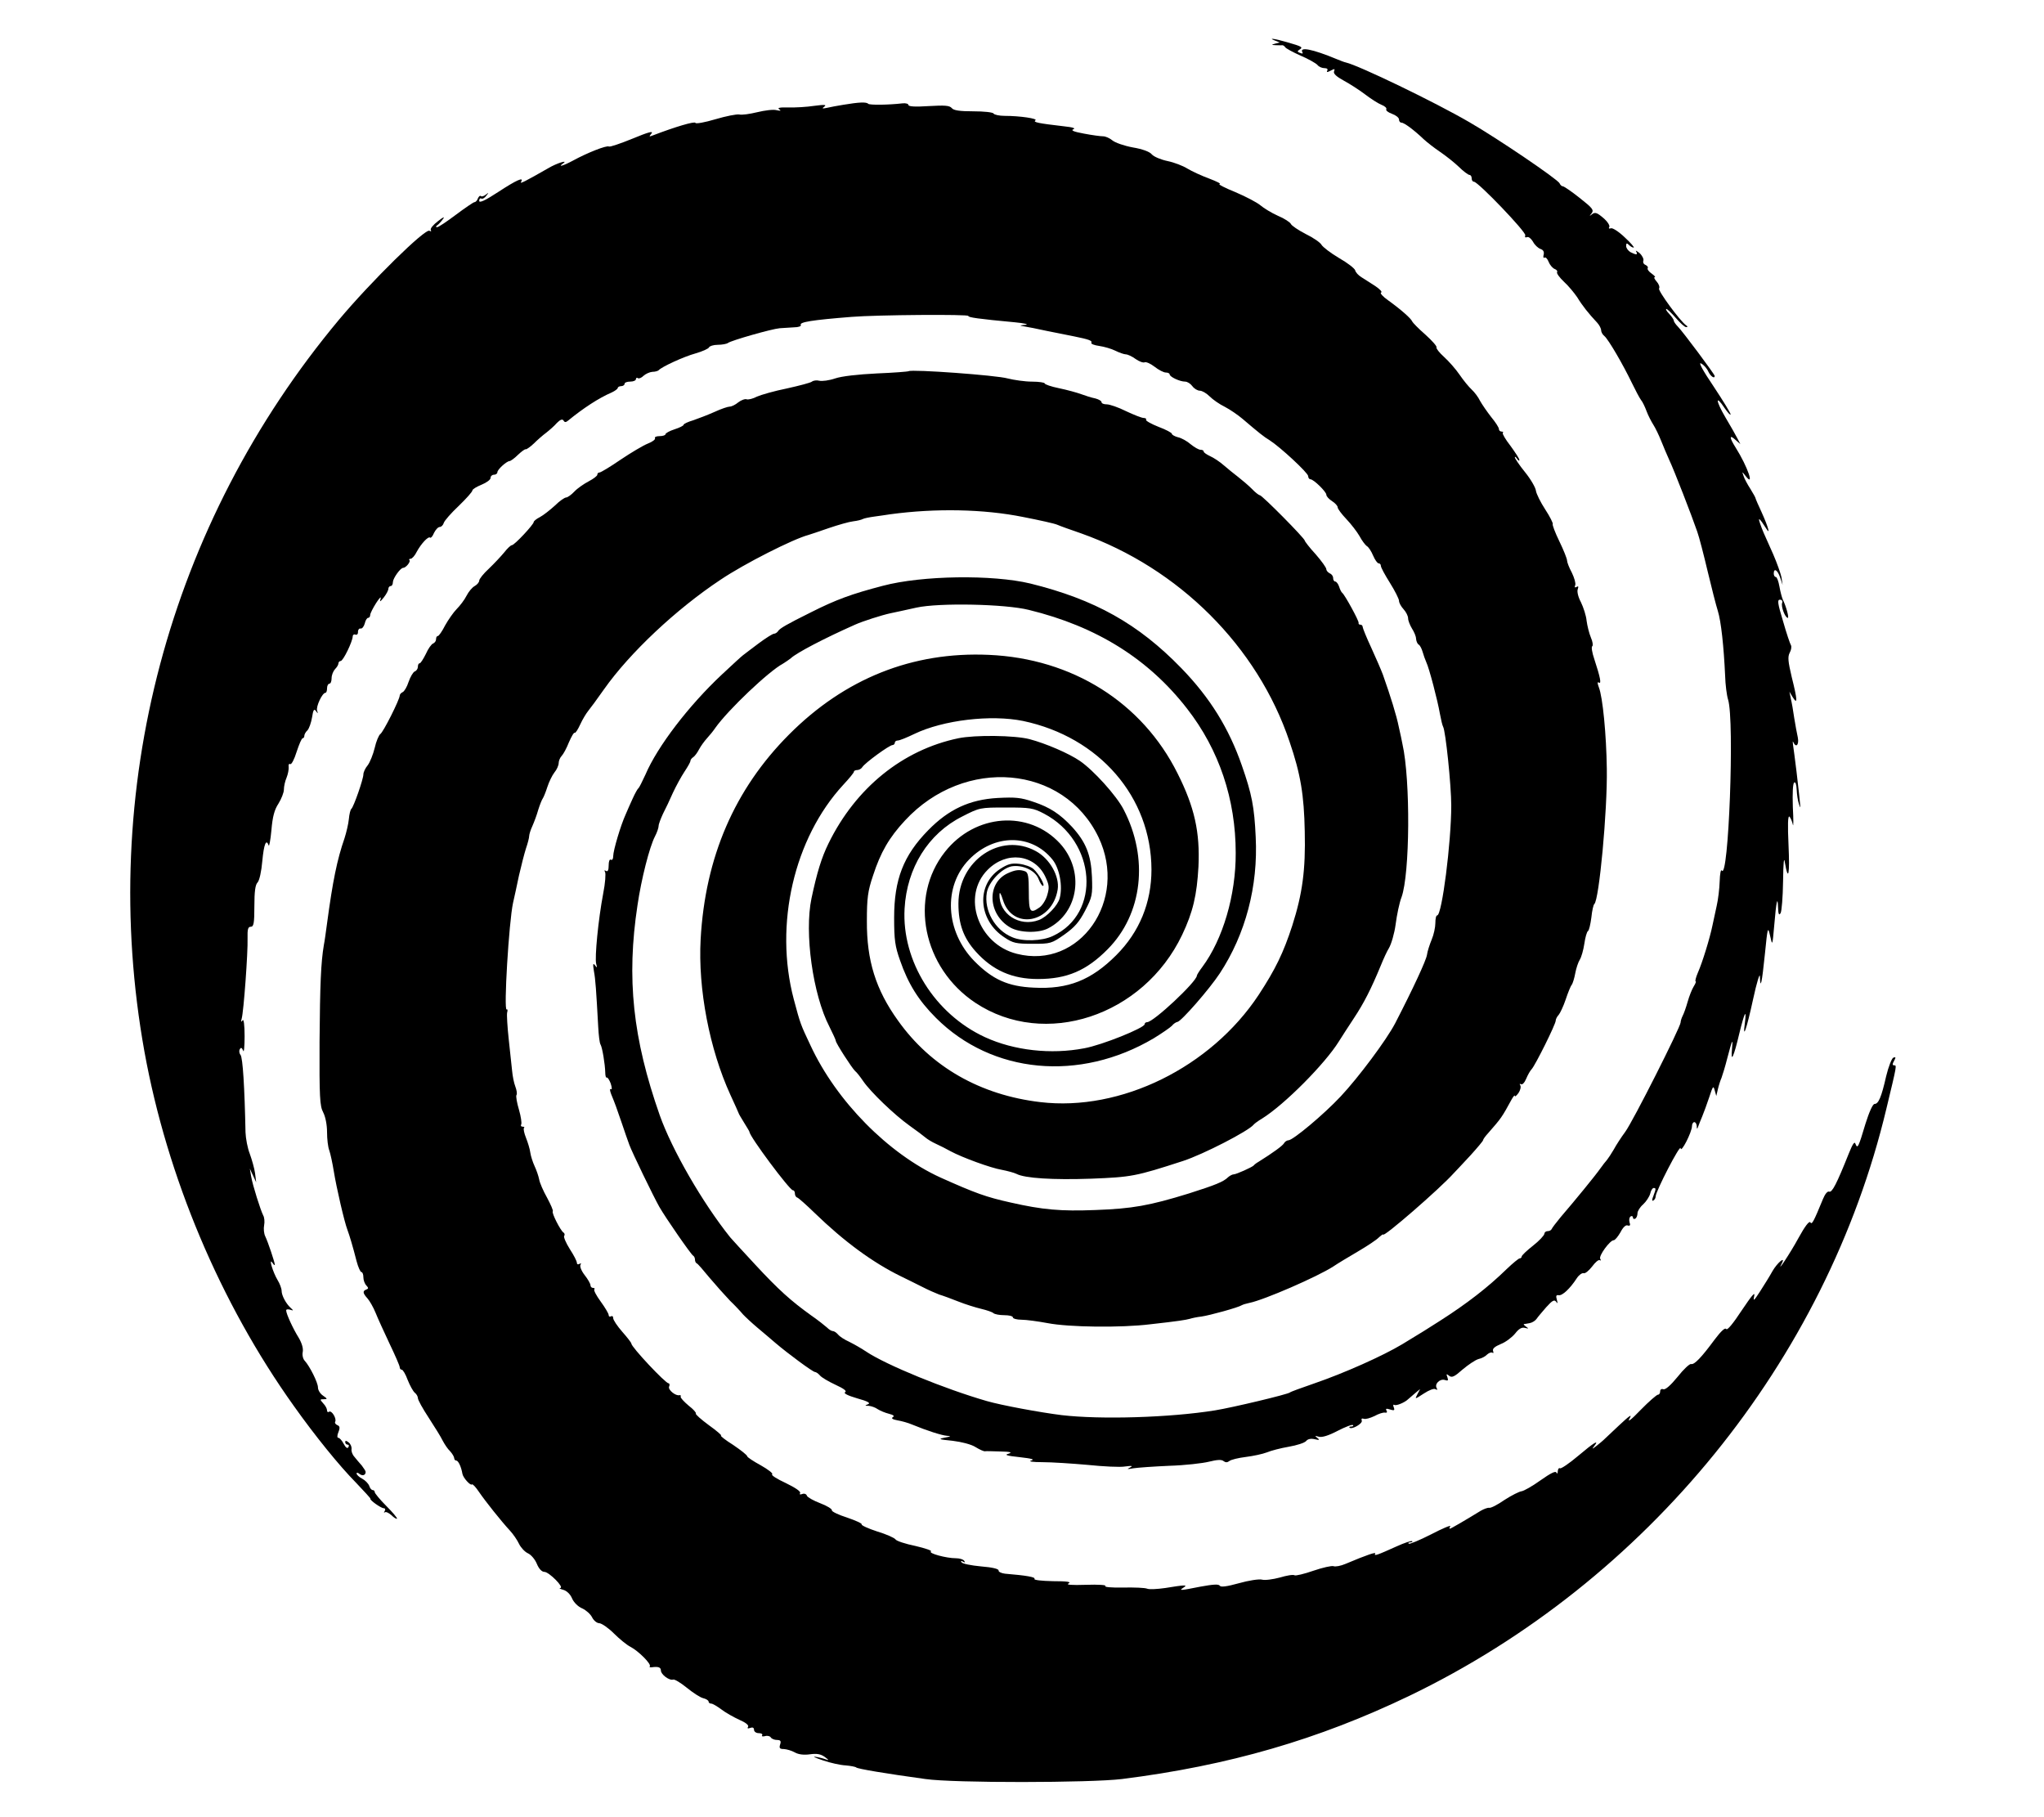 <?xml version="1.0" standalone="no"?>
<!DOCTYPE svg PUBLIC "-//W3C//DTD SVG 20010904//EN"
 "http://www.w3.org/TR/2001/REC-SVG-20010904/DTD/svg10.dtd">
<svg version="1.0" xmlns="http://www.w3.org/2000/svg"
 width="900pt" height="800pt" viewBox="0 0 900 800"
 preserveAspectRatio="xMidYMid meet">
<g transform="translate(0,800) scale(0.1,-0.1)"
fill="#000000" stroke="none">
<path d="M5615 7821 l20 -8 -20 -5 c-18 -5 -18 -6 3 -7 12 0 25 -1 28 0 4 0
10 -4 13 -9 3 -5 34 -22 68 -37 35 -15 68 -34 74 -41 6 -8 20 -14 31 -14 11 0
16 -4 12 -11 -4 -8 0 -8 15 0 17 9 20 9 15 -3 -4 -10 10 -23 43 -41 26 -14 68
-41 93 -60 25 -19 57 -40 72 -46 16 -6 25 -15 22 -20 -3 -5 8 -14 25 -20 17
-6 31 -17 31 -25 0 -8 5 -14 11 -14 12 0 56 -33 99 -74 14 -13 45 -37 70 -54
25 -17 62 -46 83 -66 20 -20 42 -36 47 -36 6 0 10 -7 10 -15 0 -8 4 -15 10
-15 18 0 231 -222 226 -236 -3 -8 0 -11 8 -8 7 3 18 -7 26 -20 7 -14 22 -28
33 -32 12 -4 17 -12 14 -25 -3 -10 -1 -17 4 -13 5 3 13 -6 18 -19 5 -13 17
-27 26 -31 9 -3 14 -10 11 -14 -3 -5 11 -24 30 -42 20 -18 46 -50 59 -69 21
-35 51 -73 88 -112 9 -10 17 -25 17 -33 0 -7 6 -19 14 -25 18 -15 82 -125 121
-206 16 -33 34 -67 40 -75 7 -8 18 -31 25 -50 7 -19 21 -46 30 -60 9 -14 24
-45 34 -70 10 -25 26 -63 36 -85 21 -44 99 -245 123 -315 9 -25 29 -103 46
-175 17 -71 37 -150 45 -175 14 -45 26 -154 32 -285 1 -38 7 -86 13 -105 29
-92 2 -801 -28 -752 -4 6 -8 -15 -9 -48 -1 -33 -7 -81 -13 -107 -6 -27 -14
-66 -19 -88 -11 -54 -44 -162 -64 -207 -9 -21 -13 -38 -10 -38 3 0 0 -10 -8
-22 -8 -13 -20 -43 -27 -68 -7 -25 -17 -53 -22 -62 -5 -10 -9 -23 -9 -29 0
-20 -211 -438 -244 -482 -17 -23 -40 -58 -50 -77 -11 -19 -25 -40 -30 -46 -6
-7 -20 -24 -31 -40 -21 -30 -111 -140 -173 -212 -20 -24 -38 -48 -40 -53 -2
-5 -10 -9 -18 -9 -8 0 -14 -6 -14 -12 -1 -7 -23 -31 -50 -52 -28 -22 -50 -43
-50 -48 0 -4 -4 -8 -9 -8 -4 0 -30 -21 -57 -47 -82 -80 -175 -152 -294 -228
-69 -44 -64 -41 -166 -103 -87 -52 -255 -127 -389 -173 -55 -19 -102 -36 -105
-39 -7 -8 -255 -67 -330 -79 -199 -32 -504 -41 -675 -21 -96 12 -264 43 -330
62 -184 53 -441 158 -530 217 -22 15 -56 34 -76 44 -20 9 -42 23 -49 32 -7 8
-17 15 -23 15 -6 0 -17 7 -26 16 -9 8 -39 32 -68 52 -92 66 -146 115 -248 225
-55 59 -104 113 -110 120 -123 154 -256 385 -310 537 -119 339 -147 603 -98
925 17 116 53 257 77 303 9 17 16 38 16 46 0 8 9 31 19 53 11 21 31 63 44 93
14 30 37 72 51 93 14 21 26 42 26 47 0 5 6 13 13 17 6 4 18 20 25 34 8 15 24
37 36 50 12 13 28 33 36 45 56 79 235 249 297 282 12 7 27 18 35 24 25 24 150
89 283 148 33 15 118 42 155 50 19 4 71 15 115 25 100 22 391 16 495 -10 299
-73 527 -216 697 -435 141 -181 214 -399 214 -635 1 -186 -57 -381 -147 -502
-13 -17 -24 -35 -24 -38 0 -26 -191 -205 -219 -205 -6 0 -11 -4 -11 -9 0 -16
-188 -92 -266 -106 -146 -28 -309 -10 -437 49 -221 102 -367 335 -354 566 10
179 104 330 253 405 78 40 79 40 194 40 106 0 119 -2 167 -27 231 -122 253
-440 38 -539 -47 -22 -132 -25 -178 -5 -76 31 -125 118 -112 196 8 47 65 107
109 116 48 8 105 -18 119 -56 6 -16 15 -30 19 -30 12 0 -17 52 -41 74 -11 10
-39 20 -63 23 -35 4 -51 -1 -85 -23 -106 -70 -96 -226 20 -301 37 -25 51 -28
124 -28 79 0 83 1 140 41 45 32 65 55 91 105 31 60 33 69 30 149 -4 97 -27
153 -87 219 -53 57 -98 87 -171 111 -55 19 -79 21 -157 17 -124 -7 -216 -50
-306 -142 -109 -111 -150 -217 -150 -385 0 -98 4 -126 26 -188 36 -104 82
-177 158 -253 247 -247 633 -283 959 -90 36 22 72 47 80 55 7 9 18 16 24 17
16 1 141 144 187 214 113 172 169 383 158 600 -6 133 -17 189 -61 315 -57 164
-140 298 -266 428 -190 196 -382 303 -665 373 -166 40 -477 36 -650 -10 -138
-36 -206 -61 -317 -117 -107 -53 -135 -70 -143 -81 -4 -7 -13 -13 -19 -13 -6
0 -36 -19 -67 -42 -31 -23 -62 -47 -70 -53 -7 -5 -49 -44 -93 -85 -146 -137
-283 -316 -336 -440 -14 -30 -27 -57 -31 -60 -4 -3 -15 -23 -25 -45 -10 -22
-24 -53 -31 -70 -22 -48 -55 -159 -55 -184 0 -12 -4 -19 -10 -16 -6 4 -10 -7
-10 -25 0 -21 -4 -29 -12 -24 -7 4 -8 3 -4 -5 4 -6 1 -49 -8 -94 -22 -116 -38
-283 -31 -310 5 -18 4 -19 -5 -7 -9 12 -10 6 -5 -25 7 -37 10 -83 19 -246 2
-37 6 -71 10 -77 8 -13 20 -86 21 -124 0 -14 3 -24 7 -22 3 2 11 -10 17 -26 6
-19 6 -28 1 -25 -6 4 -5 -6 1 -22 17 -41 24 -61 47 -128 11 -33 26 -76 33 -95
12 -33 107 -229 132 -273 28 -49 141 -212 149 -215 4 -2 8 -10 8 -17 0 -7 3
-15 8 -17 4 -1 29 -30 56 -63 28 -33 68 -78 90 -101 23 -22 48 -49 57 -60 9
-10 38 -37 64 -59 26 -22 62 -52 79 -67 55 -47 165 -128 174 -128 5 0 15 -7
22 -15 7 -9 38 -27 68 -41 37 -17 52 -28 43 -33 -8 -5 12 -15 53 -27 47 -13
61 -21 48 -26 -15 -6 -15 -7 3 -7 11 -1 29 -7 40 -15 11 -7 33 -16 49 -20 20
-5 26 -10 17 -15 -8 -5 -1 -10 21 -14 18 -3 47 -11 63 -18 68 -28 131 -48 155
-50 20 -1 17 -3 -10 -8 -31 -6 -27 -8 35 -14 40 -5 83 -16 101 -28 18 -11 36
-19 41 -18 4 1 35 0 68 -1 45 -1 54 -4 35 -10 -19 -5 -7 -9 50 -15 53 -6 68
-10 50 -15 -14 -4 8 -7 50 -7 41 0 131 -6 199 -12 68 -7 143 -11 165 -7 31 4
36 3 21 -5 -15 -7 -12 -8 15 -3 19 3 90 8 158 11 68 2 147 11 175 18 36 9 56
10 64 3 9 -7 17 -7 26 0 7 6 40 14 73 18 32 4 74 13 92 20 19 8 62 19 97 25
35 6 69 17 76 25 7 9 21 12 38 8 21 -5 23 -3 11 6 -12 9 -11 10 7 5 14 -4 43
5 83 26 33 17 64 29 67 25 4 -3 0 -6 -7 -6 -7 0 -11 -2 -8 -5 10 -10 59 18 54
31 -3 8 0 11 9 8 7 -3 28 3 47 12 18 10 39 17 47 15 8 -1 10 2 6 9 -5 9 -1 10
15 5 19 -6 22 -4 17 9 -4 10 -3 14 3 11 8 -5 46 11 60 25 3 3 16 14 29 25 l24
20 -12 -23 c-12 -23 -12 -23 28 3 23 15 45 24 52 19 8 -4 9 -3 5 5 -11 18 14
42 35 36 15 -5 17 -3 12 12 -6 15 -4 16 8 6 12 -9 23 -4 59 28 25 21 56 42 70
46 14 3 31 12 38 20 8 7 18 11 23 8 5 -4 6 0 3 8 -3 10 8 19 34 30 21 8 49 29
63 46 17 22 30 29 44 25 16 -4 17 -3 5 5 -8 6 -13 11 -10 12 3 0 14 2 25 4 11
2 24 10 30 18 5 8 25 31 43 52 27 30 36 35 44 24 7 -10 7 -7 3 9 -5 17 -3 22
8 20 16 -3 50 29 80 75 9 14 23 24 30 22 6 -3 23 11 37 29 14 19 29 32 34 28
5 -3 6 0 2 6 -8 13 43 82 59 82 6 0 19 16 30 35 11 22 24 34 32 30 10 -3 13 1
8 14 -3 11 -1 22 5 26 5 3 10 1 10 -5 0 -6 5 -8 10 -5 6 3 10 14 10 24 0 9 11
27 25 39 13 12 27 33 31 47 3 14 10 25 15 25 11 0 11 -3 -1 -35 -7 -17 -7 -24
0 -20 6 3 10 12 10 18 0 22 109 233 110 212 1 -24 50 71 50 98 0 9 5 17 10 17
6 0 10 -8 11 -17 0 -14 2 -15 6 -3 3 8 11 29 18 45 7 17 21 55 31 85 16 49 18
52 24 30 l7 -25 7 30 c4 17 11 39 16 50 4 11 16 49 25 85 23 88 26 92 21 40
-6 -63 8 -33 32 69 23 94 33 114 25 49 -11 -81 7 -31 36 103 16 74 30 119 30
100 2 -62 9 -28 22 99 12 120 13 123 23 80 10 -45 10 -45 18 45 9 107 15 135
17 80 1 -30 4 -36 11 -25 5 8 10 71 11 140 1 84 4 111 8 83 15 -88 22 -53 16
77 -4 87 -3 131 4 125 5 -5 12 -21 15 -35 3 -14 3 21 0 77 -2 62 0 104 6 108
6 4 10 -9 11 -32 1 -21 5 -49 10 -63 9 -27 9 -30 -11 145 -6 50 -13 101 -15
115 -2 14 -2 19 1 13 12 -27 26 -12 20 20 -4 17 -11 57 -16 87 -4 30 -11 69
-15 85 l-6 30 15 -25 c22 -35 20 -10 -5 90 -16 68 -18 88 -9 106 7 12 9 27 6
33 -4 6 -20 53 -35 106 -24 79 -26 95 -14 95 9 0 13 -6 10 -14 -6 -15 13 -66
25 -66 6 0 -7 50 -22 80 -4 9 -11 35 -15 58 -4 23 -11 42 -16 42 -5 0 -9 7 -9
15 0 26 17 16 28 -17 l11 -33 -5 34 c-4 18 -20 63 -36 100 -46 103 -47 104
-58 136 -11 31 -3 25 27 -22 19 -31 9 7 -20 71 -15 32 -27 60 -27 62 0 3 -10
21 -23 42 -13 20 -27 46 -30 57 -7 20 -7 20 8 1 43 -56 10 40 -43 124 -28 44
-28 59 -1 34 l22 -19 -13 25 c-7 14 -31 56 -53 93 -43 73 -45 103 -3 40 14
-20 26 -33 26 -27 0 6 -34 61 -75 123 -48 71 -68 108 -55 101 12 -6 26 -22 32
-36 10 -21 28 -33 28 -19 0 7 -141 196 -162 217 -10 10 -18 22 -18 26 0 5 -9
18 -20 30 -12 12 -17 22 -13 22 4 0 23 -18 42 -40 19 -22 39 -40 45 -40 8 0 8
3 0 8 -27 19 -125 153 -119 162 4 6 -1 20 -11 31 -9 10 -13 19 -8 19 5 0 -2 7
-14 16 -12 8 -20 19 -17 24 3 4 -2 10 -10 14 -8 3 -12 11 -9 19 2 7 -5 22 -17
33 -13 10 -19 13 -15 7 9 -16 1 -16 -25 -3 -10 6 -19 18 -19 27 0 13 3 14 12
5 7 -7 16 -12 21 -12 5 0 -12 20 -39 45 -26 25 -54 43 -61 40 -9 -3 -11 0 -7
6 3 6 -8 24 -27 40 -27 23 -36 26 -49 16 -13 -10 -13 -10 -2 4 11 15 4 23 -53
68 -35 28 -69 51 -74 51 -5 0 -11 6 -14 13 -6 16 -269 195 -397 269 -153 89
-487 250 -544 263 -6 1 -24 8 -41 15 -106 44 -166 56 -150 29 3 -5 -1 -6 -10
-2 -13 4 -14 8 -4 14 18 11 13 14 -53 33 -58 17 -88 20 -53 7z"/>
<path d="M3715 7539 c-27 -4 -61 -11 -75 -14 -20 -4 -22 -3 -10 6 11 8 0 9
-45 3 -33 -5 -84 -8 -114 -7 -38 1 -50 -2 -40 -8 10 -7 6 -8 -12 -4 -14 4 -52
-1 -85 -9 -33 -8 -68 -13 -79 -10 -11 2 -58 -7 -105 -21 -47 -14 -86 -21 -88
-16 -3 8 -88 -17 -187 -55 -18 -7 -18 -6 -6 9 9 12 -18 4 -83 -23 -54 -22
-101 -38 -105 -35 -10 6 -96 -28 -158 -62 -43 -23 -70 -31 -43 -12 24 17 -30
0 -65 -21 -105 -60 -127 -71 -121 -61 15 24 -19 9 -100 -44 -58 -38 -84 -50
-84 -39 0 8 4 13 9 10 5 -3 15 2 22 12 12 15 12 16 -2 5 -9 -7 -19 -10 -22 -6
-4 3 -9 -2 -13 -11 -3 -9 -10 -16 -15 -16 -4 0 -41 -25 -81 -55 -40 -30 -77
-55 -83 -55 -7 0 -7 3 0 8 6 4 17 16 25 27 10 13 2 10 -22 -9 -21 -16 -35 -33
-31 -39 3 -6 1 -7 -6 -3 -18 12 -258 -224 -398 -391 -752 -900 -1064 -2074
-857 -3223 100 -551 333 -1105 658 -1560 93 -131 200 -263 273 -337 36 -38 65
-69 64 -71 -4 -6 47 -42 59 -42 6 0 8 -6 4 -12 -4 -7 -4 -10 0 -6 5 4 17 -2
29 -12 11 -11 22 -18 25 -16 2 3 -19 28 -47 56 -28 28 -51 56 -51 61 0 5 -4 9
-9 9 -5 0 -12 8 -15 18 -4 11 -18 25 -31 32 -14 7 -25 18 -25 23 0 5 6 4 13
-2 13 -10 27 -6 27 9 0 4 -8 16 -17 28 -10 11 -25 29 -33 39 -9 10 -14 25 -12
34 1 9 -4 22 -13 29 -10 8 -15 9 -15 1 0 -6 5 -11 11 -11 5 0 7 -5 3 -11 -4
-8 -12 -2 -21 15 -7 14 -18 26 -23 26 -6 0 -6 10 0 25 8 20 6 27 -5 31 -8 4
-12 10 -9 15 7 13 -15 51 -27 44 -5 -4 -9 -1 -9 6 0 7 -7 21 -17 31 -15 17
-15 18 3 18 17 0 16 2 -4 16 -12 8 -22 24 -22 36 0 21 -36 93 -58 117 -8 8
-12 26 -9 39 3 16 -4 39 -18 63 -24 38 -55 105 -55 120 0 5 8 6 18 3 15 -5 15
-4 2 8 -21 19 -40 55 -40 75 0 10 -8 32 -18 48 -20 33 -41 102 -22 75 5 -8 10
-12 10 -8 0 11 -30 100 -42 125 -6 12 -8 34 -5 49 3 15 1 35 -4 43 -12 24 -46
131 -53 171 l-6 35 14 -30 14 -30 -5 40 c-3 22 -14 60 -23 85 -10 25 -18 68
-19 95 -4 198 -12 329 -22 341 -6 7 -7 19 -3 25 5 9 9 7 15 -7 3 -10 6 18 6
64 0 51 -4 78 -9 70 -6 -9 -8 -7 -4 7 9 31 28 294 26 353 -1 41 2 52 14 52 13
0 16 15 16 91 0 64 4 94 14 104 8 8 17 48 21 95 7 74 17 99 28 68 2 -7 8 23
12 67 5 59 13 90 31 117 13 21 24 49 24 62 0 14 5 37 12 53 6 15 10 36 9 47
-2 10 2 15 7 12 5 -3 18 21 28 54 11 33 22 60 27 60 4 0 7 5 7 11 0 6 6 17 14
24 7 8 16 33 20 57 5 33 9 39 17 28 9 -13 10 -12 5 2 -5 18 23 78 37 78 4 0 7
9 7 20 0 11 5 20 10 20 6 0 10 11 10 24 0 14 7 31 15 40 8 8 15 19 15 25 0 6
5 11 10 11 11 0 52 85 53 108 0 7 6 11 12 8 7 -2 12 3 11 12 0 9 5 16 11 15 7
-2 15 8 19 22 3 14 10 25 15 25 5 0 9 6 9 13 0 6 12 30 26 52 14 22 23 31 20
20 -5 -17 -3 -16 14 5 11 14 20 31 20 38 0 6 5 12 10 12 6 0 10 8 10 18 1 17
33 62 45 62 12 0 34 27 28 34 -4 3 -1 6 5 6 6 0 19 14 27 31 19 35 51 70 59
62 3 -3 11 6 17 21 7 14 18 26 25 26 7 0 15 8 18 18 3 10 33 44 66 75 33 32
60 62 60 68 0 5 18 16 40 25 22 9 40 22 40 30 0 8 7 14 15 14 8 0 15 5 15 11
0 12 40 48 53 49 5 0 22 12 38 28 16 15 31 26 34 24 3 -1 19 10 35 25 15 15
40 37 55 48 14 11 36 30 47 43 15 15 24 18 29 11 5 -9 10 -9 20 -1 67 55 136
100 192 124 15 7 27 16 27 20 0 4 7 8 15 8 8 0 15 5 15 10 0 6 11 10 25 10 14
0 25 5 25 11 0 5 4 8 9 4 5 -3 16 2 25 11 9 8 26 16 38 17 13 0 25 4 28 7 13
15 111 60 162 74 31 9 58 21 60 27 2 5 19 11 38 11 19 0 40 4 45 8 14 11 193
62 228 65 15 1 43 3 63 4 19 0 33 5 30 10 -8 13 48 22 224 36 110 9 519 12
514 4 -3 -6 44 -13 206 -28 41 -4 62 -9 45 -11 -28 -3 -28 -3 -5 -7 14 -2 59
-11 100 -20 41 -8 95 -19 120 -24 64 -13 81 -19 75 -28 -2 -5 13 -11 35 -14
21 -3 53 -12 71 -21 18 -9 39 -16 46 -16 8 0 28 -9 44 -21 16 -11 33 -17 39
-14 5 3 25 -5 43 -19 19 -15 41 -26 50 -26 10 0 17 -4 17 -8 0 -11 45 -32 68
-32 10 0 24 -9 32 -20 8 -11 23 -20 33 -20 10 0 29 -11 43 -25 14 -14 44 -35
67 -46 23 -12 58 -36 78 -53 74 -63 94 -79 119 -94 47 -30 170 -144 170 -158
0 -8 5 -14 10 -14 14 0 70 -55 70 -68 0 -7 11 -19 25 -28 14 -9 25 -21 25 -28
0 -6 17 -29 38 -51 21 -22 47 -56 58 -75 10 -19 25 -39 32 -44 8 -4 20 -23 28
-42 8 -19 19 -34 24 -34 6 0 10 -5 10 -11 0 -7 18 -40 40 -75 22 -35 40 -71
40 -79 0 -9 9 -25 20 -37 11 -12 20 -30 20 -40 0 -10 8 -30 17 -45 9 -14 18
-34 18 -45 1 -11 6 -23 12 -26 6 -4 13 -18 17 -32 4 -14 11 -34 16 -45 13 -27
50 -169 60 -227 5 -27 11 -52 14 -57 11 -17 36 -259 36 -347 0 -162 -41 -484
-62 -484 -5 0 -8 -15 -8 -34 0 -18 -7 -51 -16 -72 -9 -22 -19 -52 -21 -68 -4
-25 -61 -148 -140 -301 -38 -73 -162 -239 -240 -322 -74 -79 -210 -193 -230
-193 -6 0 -16 -6 -20 -14 -7 -11 -48 -41 -112 -81 -9 -5 -18 -12 -21 -16 -8
-8 -77 -39 -88 -39 -6 0 -17 -6 -24 -12 -21 -21 -57 -35 -173 -72 -175 -54
-249 -67 -412 -73 -152 -6 -232 1 -373 33 -108 24 -155 41 -309 110 -230 105
-458 336 -572 581 -44 93 -45 95 -74 204 -87 329 1 709 218 944 26 28 47 53
47 58 0 4 7 7 15 7 7 0 18 6 22 13 11 18 119 97 133 97 5 0 10 5 10 10 0 6 6
10 13 10 8 0 40 13 73 29 127 61 337 86 479 57 336 -71 564 -335 565 -654 0
-146 -53 -275 -155 -377 -110 -110 -212 -151 -363 -143 -114 5 -182 36 -262
117 -128 131 -138 329 -23 447 111 114 275 114 367 0 31 -38 46 -117 32 -170
-8 -32 -57 -83 -91 -96 -86 -33 -177 27 -174 112 0 14 6 5 15 -24 42 -135 217
-102 241 46 9 58 -35 136 -96 169 -155 85 -341 -41 -341 -231 0 -90 22 -151
77 -212 74 -82 160 -120 273 -120 128 0 214 37 307 131 154 155 182 401 70
616 -31 60 -132 172 -192 213 -48 33 -150 77 -222 96 -65 17 -240 19 -313 4
-245 -51 -452 -218 -572 -463 -31 -63 -51 -129 -75 -242 -32 -152 6 -424 79
-565 15 -30 28 -58 28 -62 0 -10 71 -120 85 -133 7 -5 23 -26 36 -45 33 -48
136 -147 203 -195 31 -22 63 -46 71 -53 8 -7 29 -20 47 -28 18 -8 47 -23 63
-32 52 -28 178 -74 226 -82 26 -5 55 -13 65 -18 36 -19 160 -27 329 -21 176 7
195 10 404 78 89 29 289 132 311 160 3 4 19 16 36 26 100 62 279 243 339 340
11 18 41 64 66 102 45 68 76 129 119 233 12 30 28 64 35 75 11 18 25 67 30
105 5 40 17 98 26 120 37 102 40 516 4 675 -2 11 -9 45 -16 75 -10 50 -36 134
-70 230 -7 19 -30 72 -51 118 -21 45 -38 87 -38 92 0 6 -5 10 -10 10 -6 0 -9
3 -8 8 3 7 -61 124 -72 132 -4 3 -10 15 -14 28 -4 12 -12 22 -17 22 -5 0 -9 7
-9 15 0 9 -7 18 -15 21 -8 4 -15 12 -15 18 0 7 -21 36 -47 66 -27 29 -48 57
-48 60 0 10 -188 200 -198 200 -4 0 -20 12 -35 28 -15 15 -42 38 -60 52 -18
14 -47 37 -64 52 -17 15 -44 33 -60 40 -15 7 -28 16 -28 20 0 5 -6 8 -14 8 -8
0 -27 11 -43 24 -16 14 -41 28 -56 31 -15 4 -27 11 -27 15 0 5 -27 19 -59 31
-33 13 -57 27 -55 31 3 4 -2 8 -10 8 -9 0 -44 14 -78 30 -34 17 -72 30 -85 30
-13 0 -23 4 -23 10 0 5 -12 12 -27 16 -16 3 -44 12 -63 19 -19 7 -63 19 -97
26 -35 7 -63 17 -63 21 0 4 -25 8 -56 8 -31 0 -79 7 -107 14 -48 14 -421 41
-436 32 -3 -2 -67 -7 -141 -10 -81 -4 -154 -12 -183 -22 -26 -9 -58 -13 -70
-10 -11 3 -26 1 -32 -4 -6 -5 -56 -18 -110 -30 -55 -11 -114 -28 -132 -36 -17
-9 -37 -14 -45 -12 -7 3 -24 -3 -37 -13 -13 -11 -30 -19 -38 -19 -8 0 -38 -10
-66 -23 -29 -13 -71 -29 -94 -37 -24 -7 -43 -16 -43 -20 0 -4 -18 -13 -40 -20
-22 -7 -40 -17 -40 -22 0 -4 -12 -8 -26 -8 -14 0 -23 -4 -20 -9 3 -5 -11 -16
-32 -24 -20 -8 -74 -40 -120 -71 -45 -31 -87 -56 -92 -56 -6 0 -10 -4 -10 -10
0 -5 -17 -18 -38 -29 -21 -11 -50 -31 -63 -45 -13 -14 -30 -26 -36 -26 -7 0
-30 -16 -50 -36 -21 -19 -50 -42 -65 -50 -16 -8 -28 -18 -28 -22 0 -11 -85
-102 -96 -102 -5 0 -20 -14 -34 -32 -14 -17 -44 -49 -67 -71 -24 -22 -43 -46
-43 -53 0 -7 -9 -18 -20 -24 -11 -6 -27 -25 -36 -43 -9 -18 -29 -44 -43 -58
-14 -14 -37 -47 -51 -72 -13 -26 -28 -47 -32 -47 -5 0 -8 -6 -8 -14 0 -8 -6
-16 -13 -19 -7 -2 -22 -23 -32 -46 -11 -22 -23 -41 -27 -41 -5 0 -8 -7 -8 -15
0 -9 -6 -18 -14 -21 -7 -3 -19 -23 -27 -46 -7 -22 -19 -42 -26 -45 -7 -3 -13
-10 -13 -15 0 -17 -73 -163 -86 -170 -6 -5 -18 -32 -24 -60 -7 -29 -21 -64
-31 -77 -11 -13 -19 -31 -19 -40 0 -21 -43 -144 -53 -152 -4 -3 -9 -23 -11
-45 -2 -21 -11 -59 -19 -84 -33 -95 -52 -189 -77 -375 -5 -38 -11 -81 -14 -95
-13 -77 -17 -173 -19 -425 -1 -245 1 -284 16 -312 10 -19 17 -55 17 -87 0 -30
4 -66 10 -81 5 -14 14 -56 20 -93 11 -68 46 -221 60 -257 9 -24 24 -74 40
-137 7 -27 17 -48 21 -48 5 0 9 -10 9 -23 0 -13 6 -29 13 -36 10 -11 10 -14 0
-18 -17 -6 -16 -16 5 -39 9 -10 26 -39 36 -64 10 -25 38 -86 62 -137 24 -50
44 -96 44 -102 0 -6 4 -11 9 -11 5 0 17 -20 26 -45 10 -25 24 -50 31 -56 8 -6
14 -17 14 -24 0 -8 21 -46 48 -87 26 -40 54 -85 61 -100 8 -15 22 -37 33 -47
10 -11 18 -25 18 -31 0 -5 4 -10 9 -10 9 0 22 -28 27 -58 3 -18 36 -54 42 -47
3 3 17 -12 31 -33 28 -41 98 -129 136 -170 14 -15 32 -41 40 -58 8 -17 26 -36
39 -42 14 -6 32 -27 40 -47 9 -22 22 -35 33 -35 20 0 89 -69 70 -71 -7 -1 -1
-4 13 -8 15 -4 31 -19 39 -38 7 -17 27 -37 45 -44 17 -8 36 -25 43 -39 7 -14
21 -26 32 -26 11 -1 40 -21 64 -45 24 -24 57 -51 73 -59 35 -18 94 -77 85 -86
-3 -3 1 -5 9 -4 28 4 40 0 40 -14 0 -18 38 -46 54 -40 6 2 33 -14 60 -36 27
-22 59 -43 72 -46 13 -3 24 -10 24 -15 0 -5 5 -9 12 -9 6 0 26 -12 45 -26 18
-14 54 -34 78 -45 28 -12 43 -24 39 -31 -5 -7 -1 -9 9 -5 11 4 17 1 17 -8 0
-8 9 -15 21 -15 11 0 18 -4 15 -9 -4 -5 2 -7 13 -4 10 3 22 0 25 -6 4 -6 16
-11 27 -11 16 0 19 -5 14 -20 -5 -16 -2 -20 17 -20 13 -1 34 -7 48 -15 16 -9
40 -12 67 -8 30 4 47 1 65 -12 19 -14 19 -16 3 -10 -11 4 -31 9 -45 11 -14 2
1 -5 34 -16 32 -11 77 -21 100 -22 22 -2 43 -6 46 -9 5 -6 130 -27 305 -51
124 -18 725 -17 865 0 470 59 865 174 1265 366 1047 504 1836 1474 2101 2585
47 195 46 191 34 191 -8 0 -8 6 0 20 8 15 8 18 -3 14 -7 -2 -22 -40 -32 -82
-21 -93 -34 -122 -51 -122 -8 0 -24 -36 -40 -87 -31 -104 -35 -112 -44 -89 -4
13 -12 1 -29 -41 -54 -135 -74 -174 -87 -169 -7 3 -18 -10 -27 -32 -42 -102
-49 -115 -56 -103 -5 7 -24 -18 -52 -69 -35 -65 -101 -164 -73 -111 17 33 -20
2 -41 -34 -12 -22 -37 -62 -55 -90 -28 -43 -31 -46 -26 -20 5 21 -12 0 -55
-64 -38 -58 -64 -89 -68 -82 -5 8 -23 -9 -51 -46 -59 -80 -90 -112 -104 -108
-6 2 -33 -23 -59 -56 -31 -38 -54 -58 -63 -55 -8 3 -14 -1 -14 -9 0 -8 -4 -15
-10 -15 -5 0 -40 -30 -76 -67 -41 -43 -60 -57 -49 -38 13 22 1 14 -46 -30 -35
-33 -66 -62 -69 -65 -3 -3 -16 -14 -30 -25 -19 -15 -22 -16 -11 -2 25 32 0 17
-71 -43 -39 -33 -75 -57 -79 -54 -5 3 -9 -3 -10 -13 0 -10 -3 -13 -6 -6 -3 9
-26 -3 -70 -34 -36 -26 -74 -47 -83 -48 -10 -1 -44 -18 -75 -38 -30 -21 -61
-37 -68 -35 -7 1 -23 -5 -37 -13 -70 -43 -132 -79 -136 -79 -3 0 -2 5 2 11 3
6 -35 -10 -85 -36 -51 -26 -95 -44 -98 -41 -4 3 0 6 7 6 7 0 11 2 8 5 -3 3
-34 -7 -69 -23 -84 -38 -101 -44 -94 -32 6 9 -34 -4 -131 -45 -21 -9 -44 -13
-52 -10 -8 3 -48 -6 -89 -20 -40 -14 -78 -23 -83 -20 -6 4 -35 -1 -65 -10 -30
-8 -66 -13 -79 -9 -13 3 -59 -4 -101 -16 -54 -15 -80 -18 -84 -11 -5 8 -30 6
-85 -4 -91 -18 -96 -18 -76 -5 13 9 13 10 0 10 -8 0 -44 -5 -79 -11 -35 -5
-71 -7 -80 -3 -9 4 -56 6 -106 5 -51 -1 -85 2 -78 7 7 4 -31 7 -85 5 -65 -2
-90 0 -77 6 14 7 -6 10 -68 10 -51 1 -86 5 -82 10 5 8 -34 15 -130 23 -16 2
-29 8 -28 14 1 7 -27 14 -77 18 -44 4 -83 12 -86 18 -5 7 -2 8 6 3 9 -5 11 -4
6 3 -4 7 -21 12 -37 12 -43 0 -123 22 -110 30 7 3 -25 14 -68 24 -44 9 -84 22
-88 29 -5 7 -41 23 -81 35 -40 13 -70 27 -68 31 3 4 -26 17 -64 30 -38 12 -69
27 -67 32 1 6 -22 20 -51 31 -29 11 -56 26 -59 33 -2 8 -12 11 -20 8 -10 -4
-14 -2 -10 4 4 7 -22 24 -63 44 -39 18 -66 35 -60 39 5 3 -18 21 -50 39 -33
18 -60 36 -60 40 0 5 -28 27 -62 50 -35 22 -59 41 -53 41 5 0 -19 21 -54 46
-34 25 -60 48 -57 51 3 3 -11 19 -32 35 -20 17 -36 34 -35 39 2 5 0 8 -5 7
-16 -5 -51 23 -46 37 4 8 2 15 -2 15 -14 0 -164 160 -164 175 0 4 -18 27 -40
52 -22 25 -40 52 -40 60 0 8 -4 11 -10 8 -5 -3 -10 -1 -10 6 0 6 -16 33 -35
59 -19 26 -32 50 -28 54 3 3 1 6 -5 6 -7 0 -12 5 -12 12 0 6 -11 26 -26 45
-14 18 -22 38 -18 45 4 7 3 8 -4 4 -7 -4 -12 -2 -12 5 0 7 -14 34 -31 60 -17
27 -28 53 -25 58 4 5 2 12 -3 15 -13 8 -53 87 -47 93 3 3 -9 30 -25 60 -17 30
-33 67 -35 81 -3 15 -12 41 -20 58 -8 17 -17 45 -19 60 -2 16 -11 45 -19 65
-8 20 -12 39 -9 43 4 3 1 6 -6 6 -7 0 -9 4 -6 10 3 5 -1 34 -10 65 -9 30 -14
59 -11 64 4 5 1 22 -5 38 -6 15 -12 46 -14 68 -2 22 -9 85 -15 140 -6 55 -9
107 -7 117 3 10 2 16 -2 14 -14 -9 10 387 28 469 5 22 17 76 26 120 10 44 24
98 31 120 8 23 14 47 14 54 0 7 6 27 14 44 8 18 20 50 26 72 7 22 16 45 20 50
4 6 13 28 20 50 7 22 21 51 31 64 11 13 19 32 19 42 0 9 6 24 13 31 7 7 22 34
32 60 11 25 22 45 26 42 3 -2 14 15 24 37 10 22 26 48 34 58 9 11 41 54 71 97
113 160 317 352 513 482 104 70 319 179 387 197 8 2 48 16 89 30 41 14 90 28
108 30 18 2 37 7 42 10 5 3 29 8 52 11 24 3 55 8 69 10 200 27 411 23 585 -12
72 -14 139 -29 150 -34 11 -5 58 -22 105 -38 431 -153 777 -498 918 -917 49
-143 64 -236 67 -395 4 -170 -10 -274 -55 -415 -39 -120 -74 -192 -148 -305
-211 -319 -607 -514 -961 -472 -264 31 -482 155 -627 359 -98 136 -138 265
-137 438 0 101 4 132 27 200 33 102 71 168 141 243 262 283 699 245 852 -74
132 -277 -83 -584 -360 -513 -171 43 -244 254 -128 370 83 83 205 69 253 -29
18 -38 19 -49 9 -83 -6 -21 -21 -45 -34 -54 -41 -29 -47 -21 -47 69 0 67 -3
85 -16 90 -25 9 -43 7 -78 -9 -93 -44 -86 -181 12 -238 41 -24 125 -26 167 -4
136 70 161 255 52 374 -137 148 -373 131 -506 -37 -160 -202 -98 -511 134
-665 305 -202 739 -59 910 299 48 101 65 175 72 301 7 151 -17 261 -92 410
-156 313 -464 506 -831 522 -336 15 -634 -104 -880 -351 -240 -241 -369 -540
-389 -901 -12 -219 39 -484 131 -685 19 -41 35 -77 36 -80 0 -3 12 -22 24 -42
13 -21 24 -39 24 -41 0 -20 177 -257 191 -257 5 0 9 -6 9 -14 0 -8 4 -16 10
-18 5 -1 40 -32 77 -68 131 -127 256 -218 378 -278 28 -13 70 -35 95 -47 25
-13 59 -28 75 -34 17 -5 55 -19 85 -31 30 -12 75 -26 100 -32 25 -6 49 -14 54
-19 6 -5 27 -9 48 -9 21 0 38 -4 38 -10 0 -5 17 -10 38 -10 20 0 72 -7 115
-15 93 -18 323 -21 452 -5 126 14 155 19 174 24 9 3 32 8 51 10 36 5 163 40
178 50 5 3 19 7 33 10 65 13 299 115 369 160 19 13 69 43 110 67 41 24 83 52
92 62 10 9 18 15 18 12 0 -15 248 200 311 270 11 11 44 47 74 79 30 33 55 63
55 66 0 4 10 18 23 32 57 65 60 69 103 148 8 14 14 21 14 15 0 -5 7 1 16 13 8
12 12 27 8 34 -4 6 -3 8 3 5 6 -4 16 7 23 24 7 17 18 36 24 42 16 17 107 200
106 214 0 6 6 18 13 25 6 7 21 38 31 68 10 30 22 60 27 65 4 6 11 28 15 50 4
22 13 49 20 60 7 11 16 43 20 70 4 28 11 53 16 56 5 3 11 30 15 60 3 30 9 56
13 59 21 17 58 411 55 595 -2 151 -18 316 -35 359 -7 19 -7 25 0 21 12 -8 7
21 -20 103 -10 29 -14 55 -9 57 4 3 2 20 -6 38 -8 19 -16 52 -19 74 -2 23 -14
59 -25 82 -12 22 -18 47 -14 57 4 12 3 15 -5 10 -8 -4 -10 -2 -6 8 3 8 -4 32
-15 55 -12 22 -21 46 -21 53 0 8 -15 46 -34 85 -19 39 -32 74 -29 76 2 3 -12
32 -33 64 -21 32 -39 69 -41 82 -1 13 -22 50 -47 81 -26 32 -46 62 -46 67 0 4
5 1 10 -7 5 -8 10 -10 10 -5 0 6 -18 33 -39 62 -22 28 -37 54 -34 57 4 3 1 6
-5 6 -7 0 -12 5 -12 11 0 7 -15 30 -34 53 -18 23 -40 55 -49 71 -8 17 -25 39
-37 50 -12 11 -36 40 -53 65 -17 25 -48 60 -69 79 -21 19 -35 37 -33 42 3 4
-19 29 -49 56 -30 26 -56 53 -58 58 -4 12 -49 52 -106 93 -23 16 -37 32 -31
34 7 2 -5 15 -26 29 -21 13 -48 31 -61 39 -13 8 -25 21 -27 30 -2 8 -34 33
-71 54 -37 22 -71 48 -77 58 -5 10 -37 32 -70 48 -33 17 -62 37 -65 44 -3 7
-28 24 -57 36 -29 13 -63 34 -77 46 -14 12 -63 38 -110 58 -47 19 -78 35 -70
36 8 1 -12 11 -46 24 -33 12 -76 32 -96 44 -19 12 -58 27 -87 33 -29 6 -60 19
-69 29 -9 12 -42 24 -84 31 -38 7 -78 21 -90 31 -12 10 -30 18 -41 18 -11 0
-49 5 -85 12 -44 8 -58 14 -46 19 12 4 -2 9 -41 13 -112 13 -138 18 -126 26
13 8 -68 20 -136 20 -23 0 -45 5 -48 10 -3 6 -44 10 -89 10 -60 0 -87 4 -95
14 -10 12 -31 13 -102 9 -60 -4 -89 -2 -89 5 0 5 -12 9 -27 7 -61 -7 -143 -8
-150 -2 -8 9 -42 7 -108 -4z"/>
</g>
</svg>
